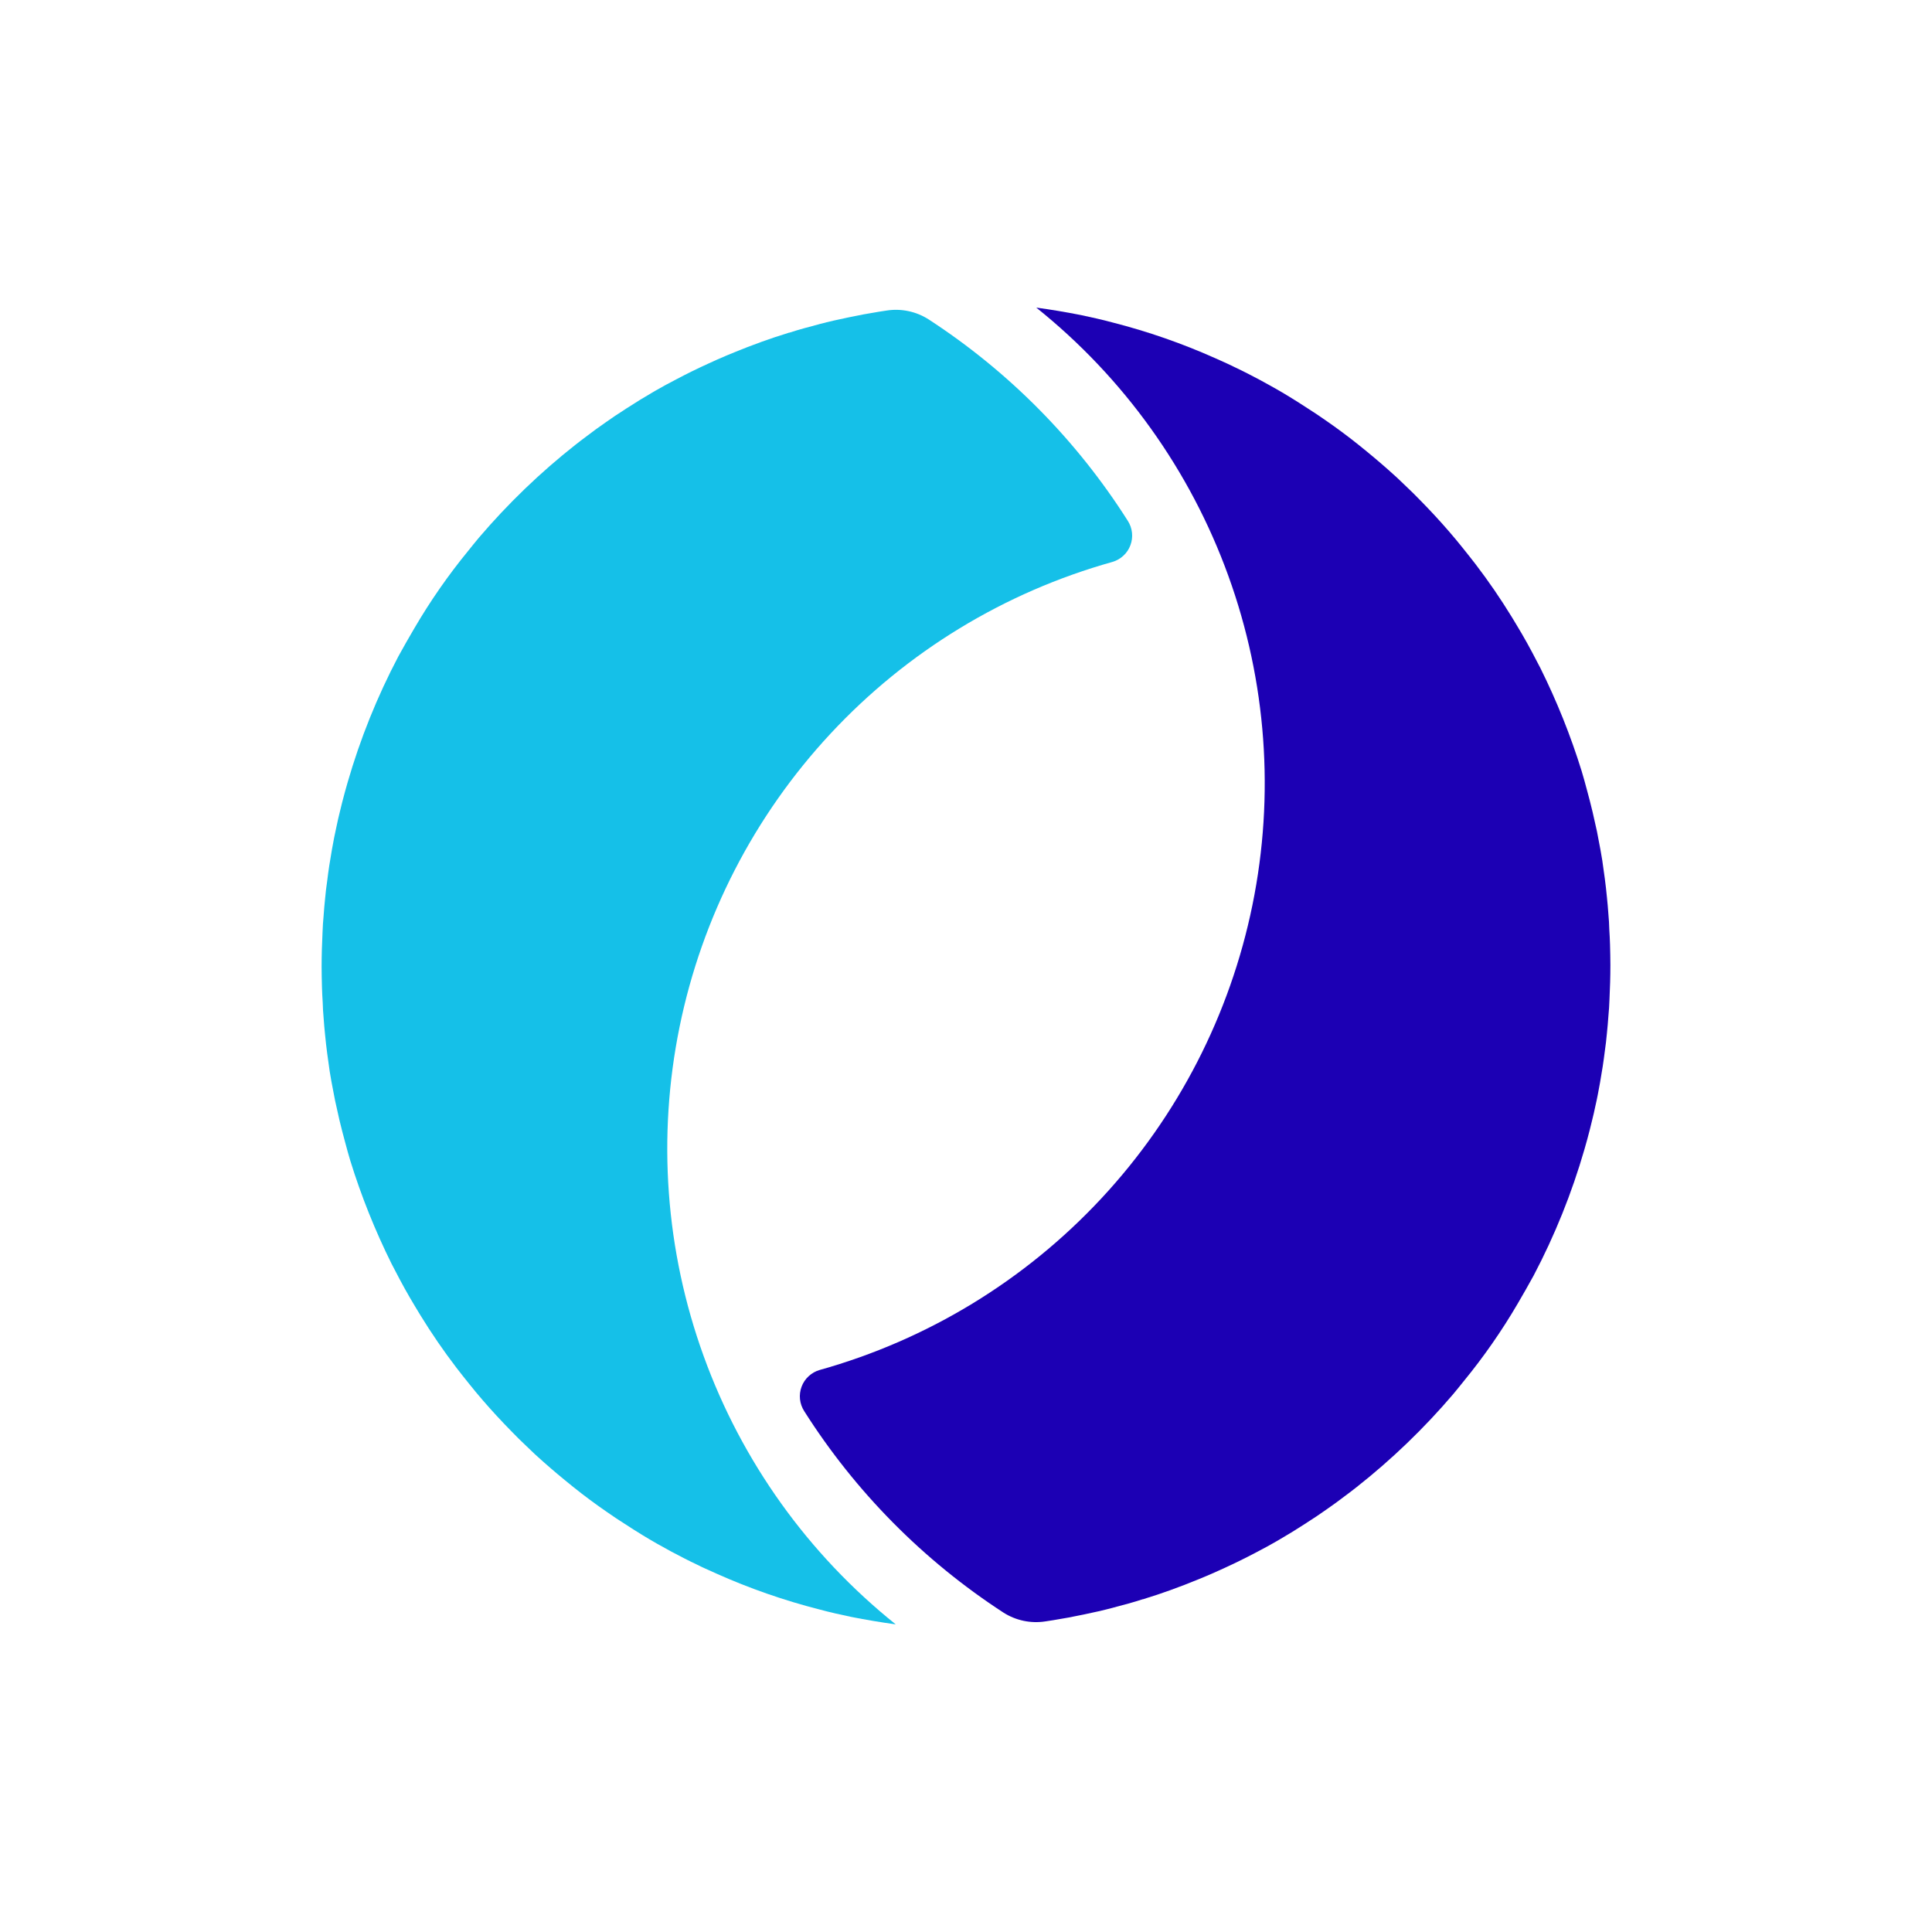 <svg width="64" height="64" viewBox="0 0 64 64" fill="none" xmlns="http://www.w3.org/2000/svg">
<path d="M29.672 53.809C29.179 53.742 28.685 53.658 28.197 53.562C28.022 53.526 27.848 53.483 27.673 53.447C27.492 53.405 27.318 53.363 27.143 53.315C25.975 53.017 24.835 52.62 23.734 52.128C23.608 52.074 23.481 52.014 23.361 51.96C23.271 51.918 23.186 51.881 23.108 51.839C22.813 51.701 22.524 51.55 22.241 51.4C21.916 51.225 21.596 51.044 21.283 50.852C21.085 50.731 20.886 50.605 20.693 50.478C20.494 50.352 20.302 50.225 20.115 50.093C19.922 49.96 19.735 49.828 19.549 49.689C19.362 49.551 19.175 49.406 18.995 49.262C18.814 49.117 18.64 48.973 18.459 48.822C18.308 48.696 18.164 48.569 18.013 48.437C17.814 48.262 17.616 48.081 17.429 47.895C17.26 47.738 17.098 47.575 16.935 47.407C16.61 47.076 16.297 46.738 15.996 46.389C15.845 46.214 15.694 46.034 15.55 45.853C15.405 45.672 15.261 45.492 15.122 45.311C14.693 44.75 14.293 44.167 13.924 43.565C13.809 43.378 13.695 43.185 13.581 42.992C13.466 42.794 13.352 42.589 13.243 42.384C13.153 42.209 13.063 42.041 12.972 41.866C12.426 40.767 11.968 39.625 11.605 38.452C11.545 38.247 11.485 38.042 11.431 37.831C11.364 37.59 11.304 37.349 11.244 37.103C11.196 36.892 11.148 36.675 11.1 36.458C11.06 36.253 11.02 36.041 10.981 35.838L10.922 35.493C10.865 35.093 10.806 34.686 10.768 34.272C10.75 34.091 10.732 33.905 10.72 33.718C10.702 33.549 10.696 33.375 10.69 33.206C10.678 33.044 10.672 32.875 10.666 32.712C10.66 32.483 10.654 32.255 10.654 32.026C10.654 31.646 10.666 31.267 10.684 30.894C10.69 30.707 10.702 30.52 10.72 30.334C10.732 30.147 10.75 29.96 10.768 29.779C10.786 29.575 10.81 29.37 10.841 29.165C10.859 29.003 10.883 28.84 10.907 28.677C10.937 28.497 10.967 28.316 10.997 28.135C11.045 27.87 11.094 27.605 11.154 27.346C11.184 27.196 11.22 27.045 11.256 26.901C11.31 26.678 11.364 26.455 11.425 26.238C11.455 26.136 11.485 26.027 11.515 25.919C11.932 24.474 12.495 23.076 13.195 21.746C13.367 21.432 13.546 21.118 13.725 20.814C14.252 19.911 14.85 19.052 15.513 18.243C15.63 18.101 15.746 17.949 15.863 17.813C16.827 16.682 17.9 15.649 19.067 14.73C19.181 14.639 19.302 14.549 19.422 14.459C19.633 14.296 19.85 14.139 20.067 13.989C20.271 13.844 20.476 13.706 20.687 13.573C20.723 13.549 20.765 13.519 20.808 13.495C21.067 13.326 21.331 13.164 21.602 13.007C21.633 12.989 21.663 12.971 21.693 12.953C21.934 12.815 22.175 12.682 22.422 12.556C22.753 12.381 23.096 12.212 23.439 12.056C23.65 11.959 23.861 11.863 24.078 11.773C24.168 11.736 24.252 11.7 24.343 11.664C24.62 11.55 24.903 11.441 25.186 11.339C25.204 11.333 25.216 11.327 25.234 11.321C25.517 11.219 25.806 11.122 26.101 11.032C26.116 11.024 26.133 11.02 26.149 11.02C26.462 10.918 26.782 10.833 27.101 10.749C27.115 10.744 27.129 10.74 27.143 10.737C27.462 10.652 27.787 10.58 28.107 10.514C28.444 10.442 28.775 10.381 29.112 10.327C29.199 10.314 29.285 10.3 29.371 10.287C29.854 10.212 30.348 10.316 30.76 10.579C33.414 12.304 35.665 14.58 37.36 17.253C37.437 17.372 37.484 17.507 37.499 17.647C37.514 17.788 37.496 17.93 37.446 18.062C37.397 18.195 37.317 18.314 37.213 18.409C37.109 18.505 36.985 18.576 36.849 18.615C33.273 19.616 30.043 21.583 27.514 24.301C24.984 27.019 23.253 30.382 22.511 34.02C21.769 37.658 22.045 41.43 23.309 44.921C24.572 48.413 26.774 51.488 29.672 53.809Z" fill="#15C0E8"/>
<path d="M34.328 10.19C34.822 10.256 35.315 10.34 35.803 10.436C35.978 10.473 36.152 10.515 36.327 10.551C36.508 10.593 36.682 10.635 36.857 10.683C38.025 10.981 39.165 11.378 40.266 11.87C40.392 11.924 40.519 11.984 40.639 12.038C40.729 12.081 40.814 12.117 40.892 12.159C41.187 12.297 41.476 12.448 41.759 12.598C42.084 12.773 42.404 12.954 42.717 13.146C42.916 13.267 43.114 13.393 43.307 13.52C43.506 13.646 43.698 13.773 43.885 13.905C44.078 14.038 44.264 14.17 44.451 14.309C44.638 14.447 44.825 14.592 45.005 14.736C45.186 14.881 45.361 15.025 45.541 15.176C45.692 15.302 45.836 15.429 45.987 15.561C46.186 15.736 46.384 15.917 46.571 16.103C46.74 16.26 46.902 16.423 47.065 16.591C47.39 16.922 47.703 17.26 48.004 17.609C48.155 17.784 48.306 17.964 48.45 18.145C48.594 18.326 48.739 18.506 48.878 18.687C49.307 19.248 49.707 19.831 50.076 20.433C50.191 20.62 50.305 20.813 50.419 21.006C50.534 21.204 50.648 21.409 50.757 21.614C50.847 21.788 50.937 21.957 51.028 22.132C51.574 23.231 52.032 24.373 52.395 25.546C52.455 25.751 52.515 25.956 52.569 26.167C52.636 26.408 52.696 26.648 52.756 26.895C52.804 27.106 52.852 27.323 52.901 27.54C52.94 27.745 52.98 27.957 53.019 28.16L53.078 28.505C53.135 28.905 53.194 29.312 53.232 29.726C53.25 29.907 53.268 30.093 53.28 30.28C53.298 30.449 53.304 30.623 53.31 30.792C53.322 30.954 53.328 31.123 53.334 31.286C53.34 31.515 53.346 31.743 53.346 31.972C53.346 32.352 53.334 32.731 53.316 33.105C53.31 33.291 53.298 33.478 53.28 33.664C53.268 33.851 53.25 34.038 53.232 34.219C53.214 34.423 53.19 34.628 53.16 34.833C53.141 34.995 53.117 35.158 53.093 35.321C53.063 35.501 53.033 35.682 53.003 35.863C52.955 36.128 52.907 36.393 52.846 36.652C52.816 36.802 52.78 36.953 52.744 37.097C52.69 37.32 52.636 37.543 52.575 37.76C52.545 37.862 52.515 37.971 52.485 38.079C52.068 39.523 51.505 40.922 50.805 42.252C50.633 42.566 50.454 42.88 50.276 43.184C49.748 44.087 49.15 44.946 48.487 45.755C48.37 45.897 48.254 46.049 48.137 46.185C47.173 47.316 46.1 48.349 44.933 49.268C44.819 49.359 44.698 49.449 44.578 49.539C44.367 49.702 44.15 49.859 43.933 50.009C43.728 50.154 43.524 50.292 43.313 50.425C43.277 50.449 43.235 50.479 43.193 50.503C42.934 50.672 42.669 50.834 42.398 50.991C42.367 51.009 42.337 51.027 42.307 51.045C42.066 51.184 41.825 51.316 41.578 51.443C41.247 51.617 40.904 51.786 40.561 51.942C40.35 52.039 40.139 52.135 39.922 52.225C39.832 52.261 39.748 52.298 39.657 52.334C39.38 52.448 39.097 52.557 38.814 52.659C38.796 52.665 38.784 52.671 38.766 52.677C38.483 52.779 38.194 52.876 37.899 52.966C37.884 52.974 37.867 52.978 37.851 52.978C37.538 53.081 37.218 53.165 36.899 53.249C36.885 53.254 36.871 53.258 36.857 53.261C36.538 53.346 36.213 53.418 35.894 53.484C35.556 53.556 35.225 53.617 34.888 53.671C34.801 53.684 34.715 53.698 34.629 53.711C34.146 53.786 33.652 53.682 33.24 53.419C30.587 51.694 28.335 49.418 26.64 46.745C26.564 46.626 26.516 46.491 26.501 46.351C26.486 46.21 26.504 46.068 26.554 45.936C26.603 45.803 26.683 45.685 26.787 45.589C26.891 45.493 27.015 45.422 27.151 45.383C30.727 44.382 33.957 42.415 36.486 39.697C39.016 36.979 40.747 33.616 41.489 29.978C42.231 26.34 41.955 22.568 40.691 19.077C39.428 15.585 37.226 12.51 34.328 10.19Z" fill="#1C00B4"/>
</svg>
